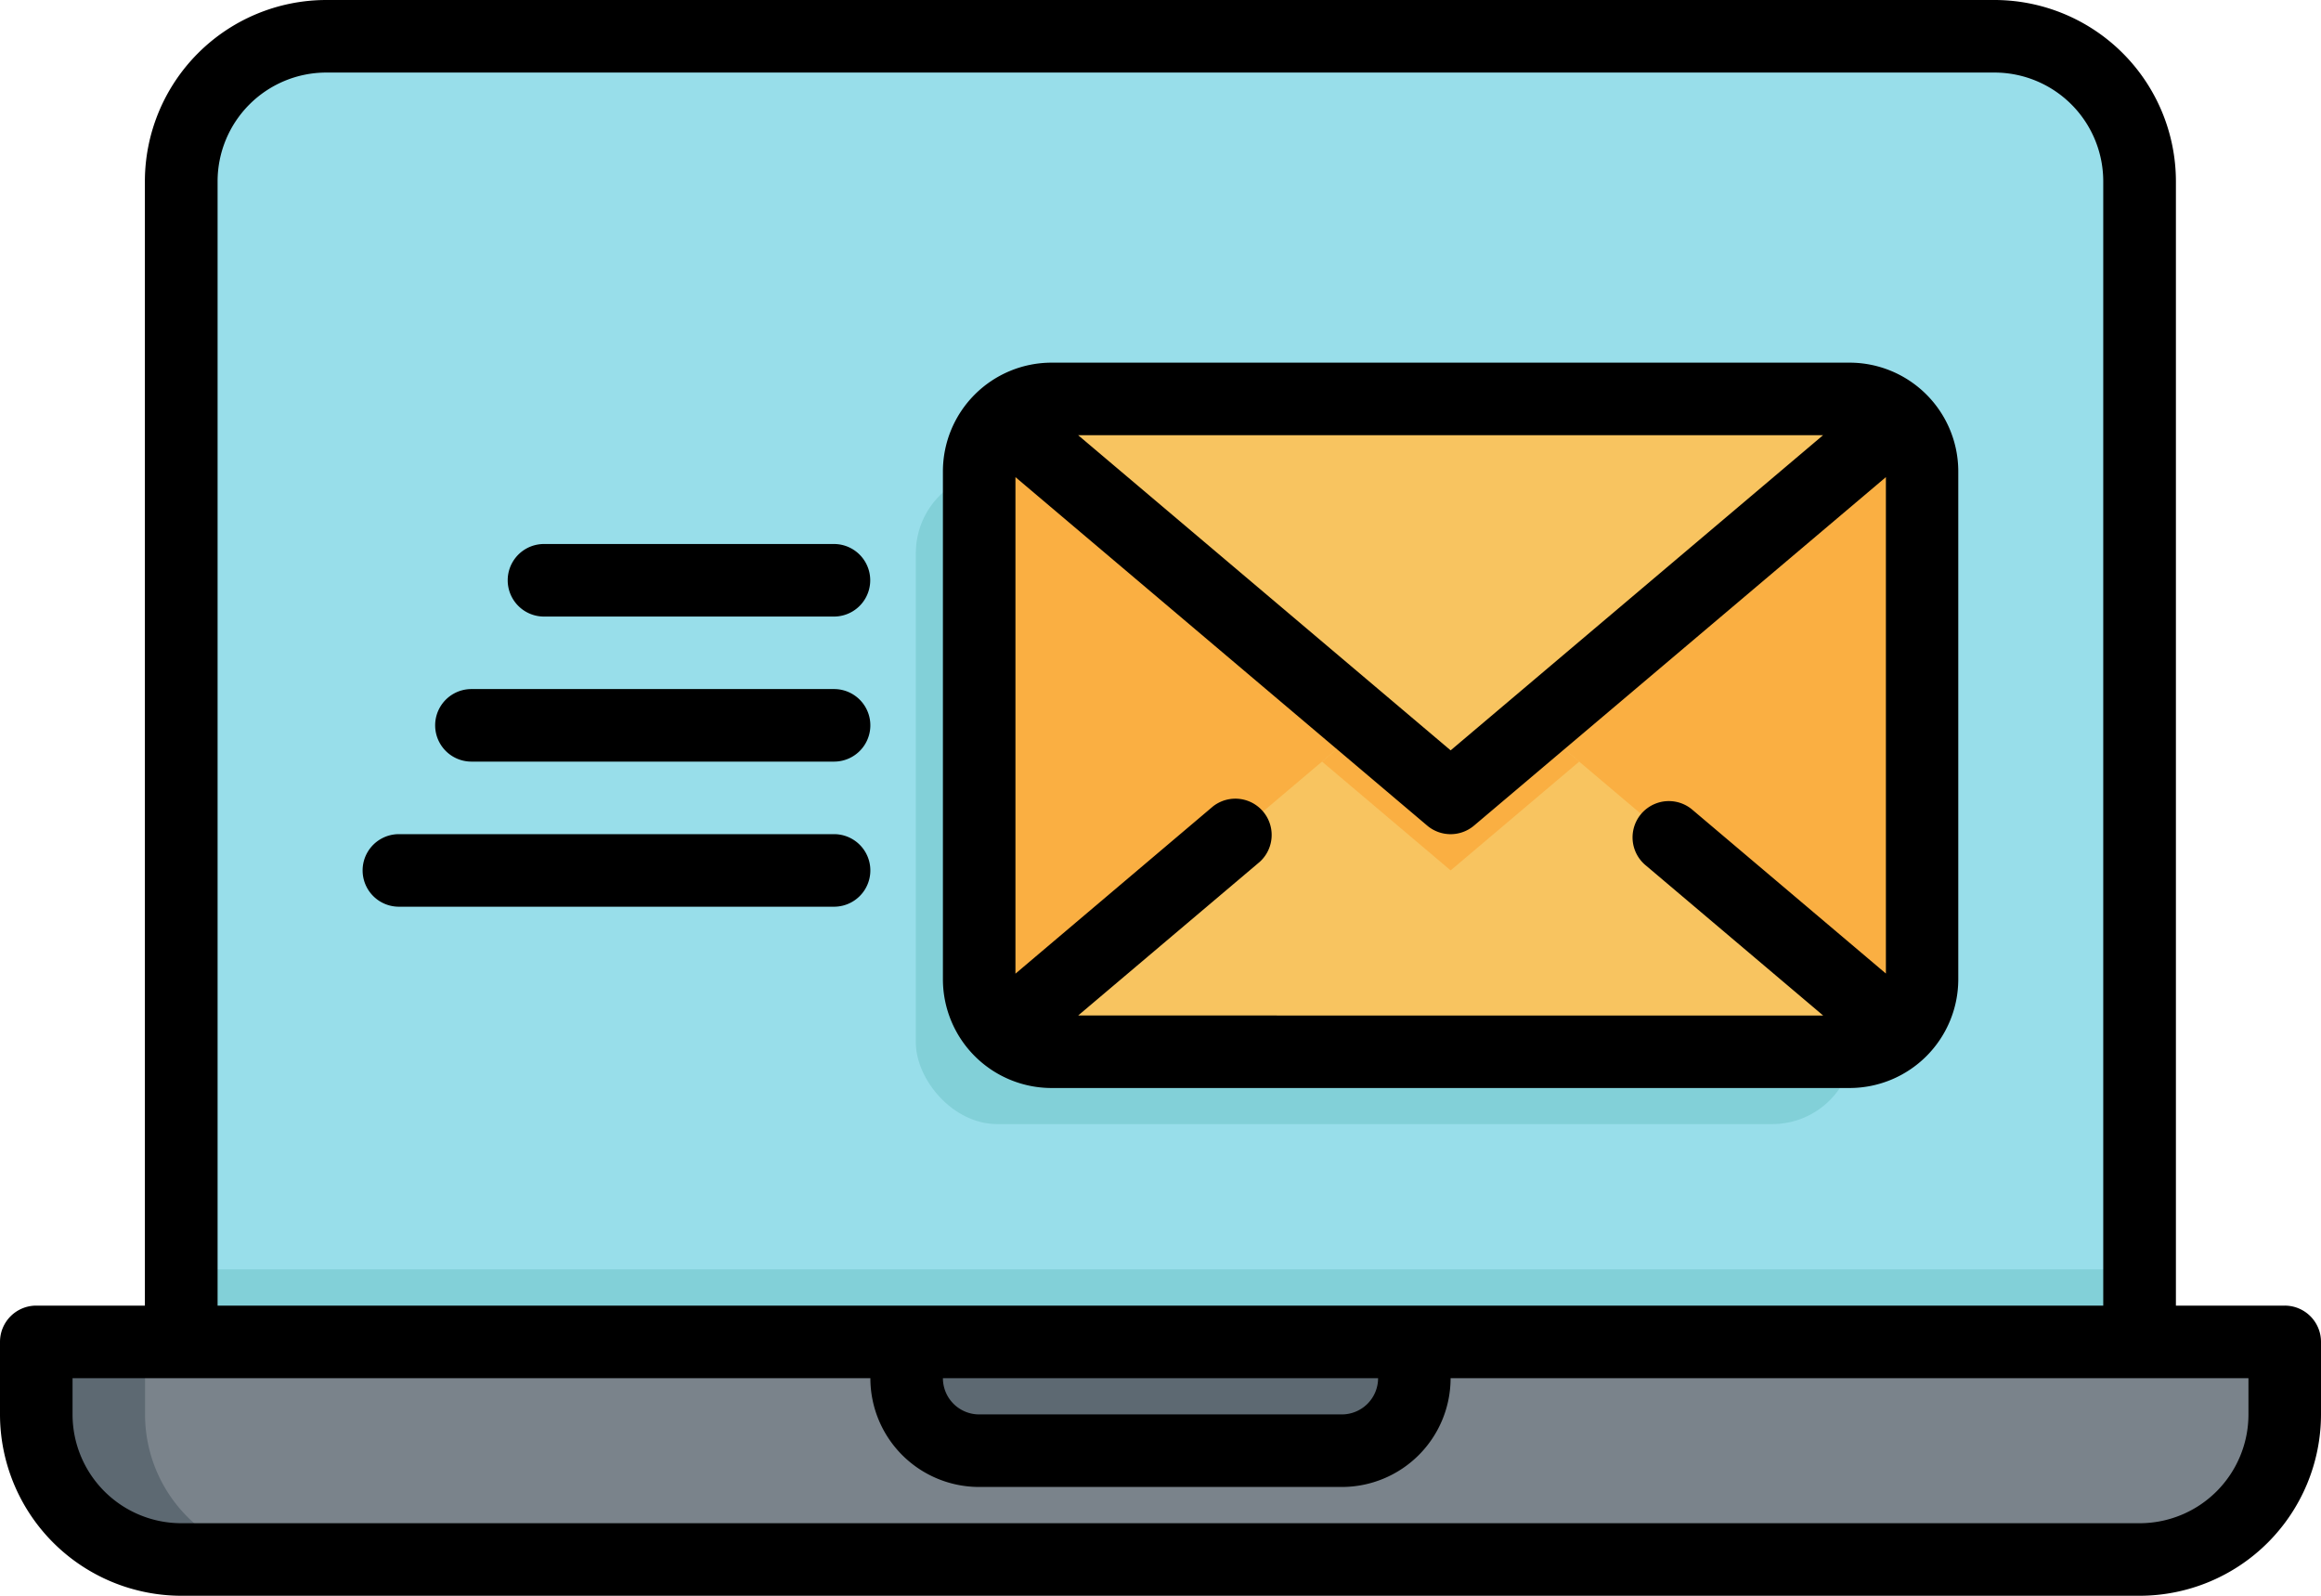 <svg xmlns="http://www.w3.org/2000/svg" width="56.918" height="39.131" viewBox="0 0 56.918 39.131">
  <g id="Layer_22" data-name="Layer 22" transform="translate(0 -12)">
    <path id="Trazado_813632" data-name="Trazado 813632" d="M8.557,13h40.91a3.557,3.557,0,0,1,3.557,3.557V45.016H5V16.557A3.557,3.557,0,0,1,8.557,13Z" transform="translate(-0.553 -0.111)" fill="#98deea"/>
    <rect id="Rectángulo_373904" data-name="Rectángulo 373904" width="23" height="16" rx="2" transform="translate(22.459 23.565)" fill="#82d0d8"/>
    <path id="Trazado_813633" data-name="Trazado 813633" d="M5,47H53.024v1.779H5Z" transform="translate(-0.553 -3.873)" fill="#82d0d8"/>
    <path id="Trazado_813634" data-name="Trazado 813634" d="M1,49H56.139v1.779a3.557,3.557,0,0,1-3.557,3.557H4.557A3.557,3.557,0,0,1,1,50.779Z" transform="translate(-0.111 -4.095)" fill="#7a838b"/>
    <path id="Trazado_813635" data-name="Trazado 813635" d="M3.668,50.779V49H1v1.779a3.557,3.557,0,0,0,3.557,3.557H7.225A3.557,3.557,0,0,1,3.668,50.779Z" transform="translate(-0.111 -4.095)" fill="#5d6972"/>
    <path id="Trazado_813636" data-name="Trazado 813636" d="M25,49H37.451v.889a1.779,1.779,0,0,1-1.779,1.779H26.779A1.779,1.779,0,0,1,25,49.889Z" transform="translate(-2.767 -4.095)" fill="#5d6972"/>
    <rect id="Rectángulo_373905" data-name="Rectángulo 373905" width="23" height="16" rx="2" transform="translate(24.459 21.565)" fill="#faaf42"/>
    <path id="Trazado_813637" data-name="Trazado 813637" d="M38.632,30,27.64,39.3a1.768,1.768,0,0,0,1.209.481H48.415a1.768,1.768,0,0,0,1.209-.481Z" transform="translate(-3.059 -1.992)" fill="#f8c460"/>
    <path id="Trazado_813638" data-name="Trazado 813638" d="M39.608,35.336l3.153-2.668L39.608,30l-3.153,2.668Z" transform="translate(-4.034 -1.992)" fill="#faaf42"/>
    <path id="Trazado_813639" data-name="Trazado 813639" d="M38.632,32.783l10.992-9.3A1.768,1.768,0,0,0,48.415,23H28.849a1.768,1.768,0,0,0-1.21.481Z" transform="translate(-3.059 -1.217)" fill="#f8c460"/>
    <path id="Trazado_813640" data-name="Trazado 813640" d="M56.028,44.016H53.36V16.447A4.452,4.452,0,0,0,48.914,12H8a4.452,4.452,0,0,0-4.447,4.447V44.016H.889A.889.889,0,0,0,0,44.905v1.779a4.452,4.452,0,0,0,4.447,4.447H52.471a4.452,4.452,0,0,0,4.447-4.447V44.905A.889.889,0,0,0,56.028,44.016ZM5.336,16.447A2.668,2.668,0,0,1,8,13.779h40.91a2.668,2.668,0,0,1,2.668,2.668V44.016H5.336ZM33.795,45.795a.889.889,0,0,1-.889.889H24.012a.889.889,0,0,1-.889-.889Zm21.344.889a2.668,2.668,0,0,1-2.668,2.668H4.447a2.668,2.668,0,0,1-2.668-2.668v-.889H21.344a2.668,2.668,0,0,0,2.668,2.668h8.893a2.668,2.668,0,0,0,2.668-2.668H55.139Z"/>
    <path id="Trazado_813641" data-name="Trazado 813641" d="M22,27H14.889a.889.889,0,0,0,0,1.779H22A.889.889,0,1,0,22,27Z" transform="translate(-1.549 -1.66)"/>
    <path id="Trazado_813642" data-name="Trazado 813642" d="M21.783,31H12.889a.889.889,0,1,0,0,1.779h8.893a.889.889,0,1,0,0-1.779Z" transform="translate(-1.328 -2.103)"/>
    <path id="Trazado_813643" data-name="Trazado 813643" d="M21.561,35H10.889a.889.889,0,1,0,0,1.779H21.561a.889.889,0,1,0,0-1.779Z" transform="translate(-1.107 -2.545)"/>
    <path id="Trazado_813644" data-name="Trazado 813644" d="M28.668,39.787H48.233A2.668,2.668,0,0,0,50.9,37.119V24.668A2.668,2.668,0,0,0,48.233,22H28.668A2.668,2.668,0,0,0,26,24.668V37.119A2.668,2.668,0,0,0,28.668,39.787Zm9.208-6.435a.889.889,0,0,0,1.149,0l10.1-8.545V36.98l-4.762-4.03a.89.89,0,0,0-1.149,1.359l4.372,3.7H29.317l4.452-3.767a.89.89,0,0,0-1.148-1.359l-4.842,4.1V24.807Zm-8.559-9.573H47.584l-9.133,7.728Z" transform="translate(-2.877 -1.107)"/>
  </g>
</svg>

